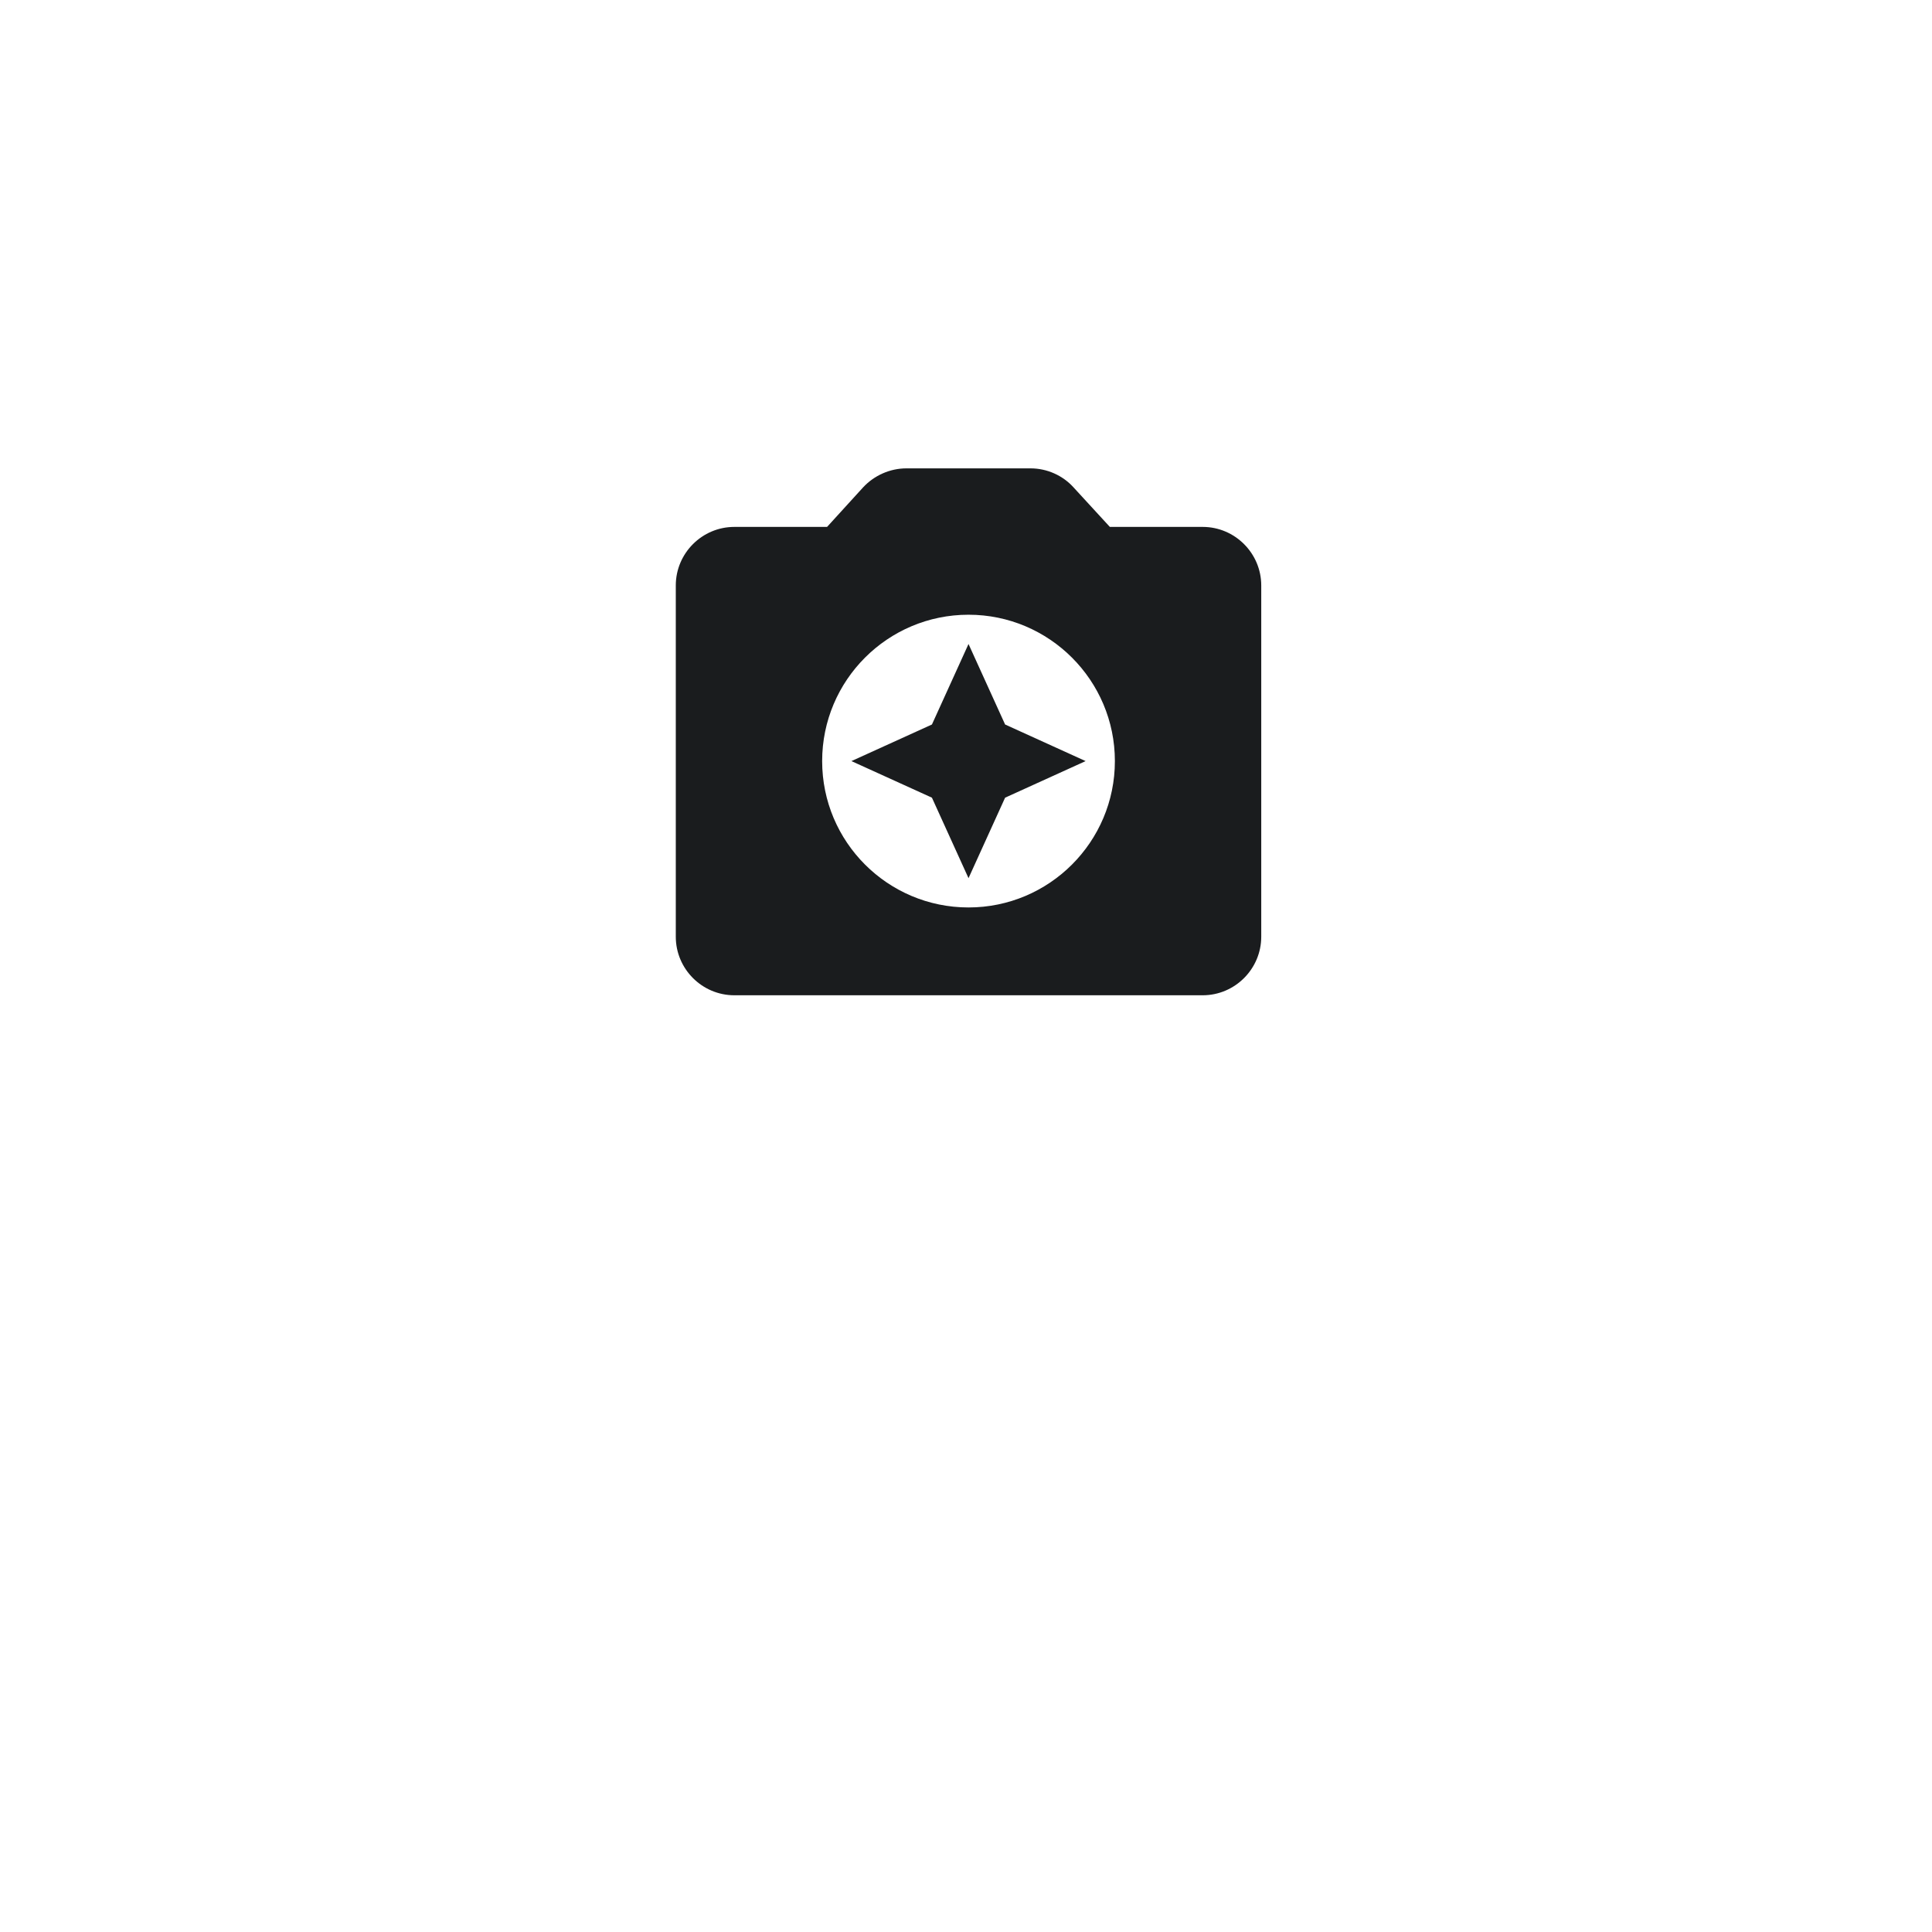 <svg width="33" height="33" viewBox="0 0 33 33" fill="none" xmlns="http://www.w3.org/2000/svg">
<g filter="url(#filter0_d_380_9515)">
<path d="M4.542 6.5C4.542 3.186 7.229 0.5 10.543 0.5H22.543C25.856 0.5 28.543 3.186 28.543 6.5V18.5C28.543 21.814 25.856 24.5 22.543 24.5H10.543C7.229 24.5 4.542 21.814 4.542 18.5V6.5Z" fill="white"/>
</g>
<path d="M20.543 9H18.957L18.337 8.325C18.152 8.12 17.883 8 17.602 8H15.482C15.203 8 14.932 8.12 14.742 8.325L14.127 9H12.543C11.992 9 11.543 9.45 11.543 10V16C11.543 16.55 11.992 17 12.543 17H20.543C21.093 17 21.543 16.55 21.543 16V10C21.543 9.45 21.093 9 20.543 9ZM16.543 15.5C15.162 15.5 14.043 14.38 14.043 13C14.043 11.62 15.162 10.5 16.543 10.5C17.922 10.5 19.043 11.62 19.043 13C19.043 14.38 17.922 15.5 16.543 15.5ZM16.543 11L15.918 12.375L14.543 13L15.918 13.625L16.543 15L17.168 13.625L18.543 13L17.168 12.375L16.543 11Z" fill="#1A1C1E"/>
<defs>
<filter id="filter0_d_380_9515" x="0.542" y="0.5" width="32" height="32" filterUnits="userSpaceOnUse" color-interpolation-filters="sRGB">
<feFlood flood-opacity="0" result="BackgroundImageFix"/>
<feColorMatrix in="SourceAlpha" type="matrix" values="0 0 0 0 0 0 0 0 0 0 0 0 0 0 0 0 0 0 127 0" result="hardAlpha"/>
<feOffset dy="4"/>
<feGaussianBlur stdDeviation="2"/>
<feComposite in2="hardAlpha" operator="out"/>
<feColorMatrix type="matrix" values="0 0 0 0 0 0 0 0 0 0.2 0 0 0 0 0.329 0 0 0 0.04 0"/>
<feBlend mode="normal" in2="BackgroundImageFix" result="effect1_dropShadow_380_9515"/>
<feBlend mode="normal" in="SourceGraphic" in2="effect1_dropShadow_380_9515" result="shape"/>
</filter>
</defs>
</svg>
